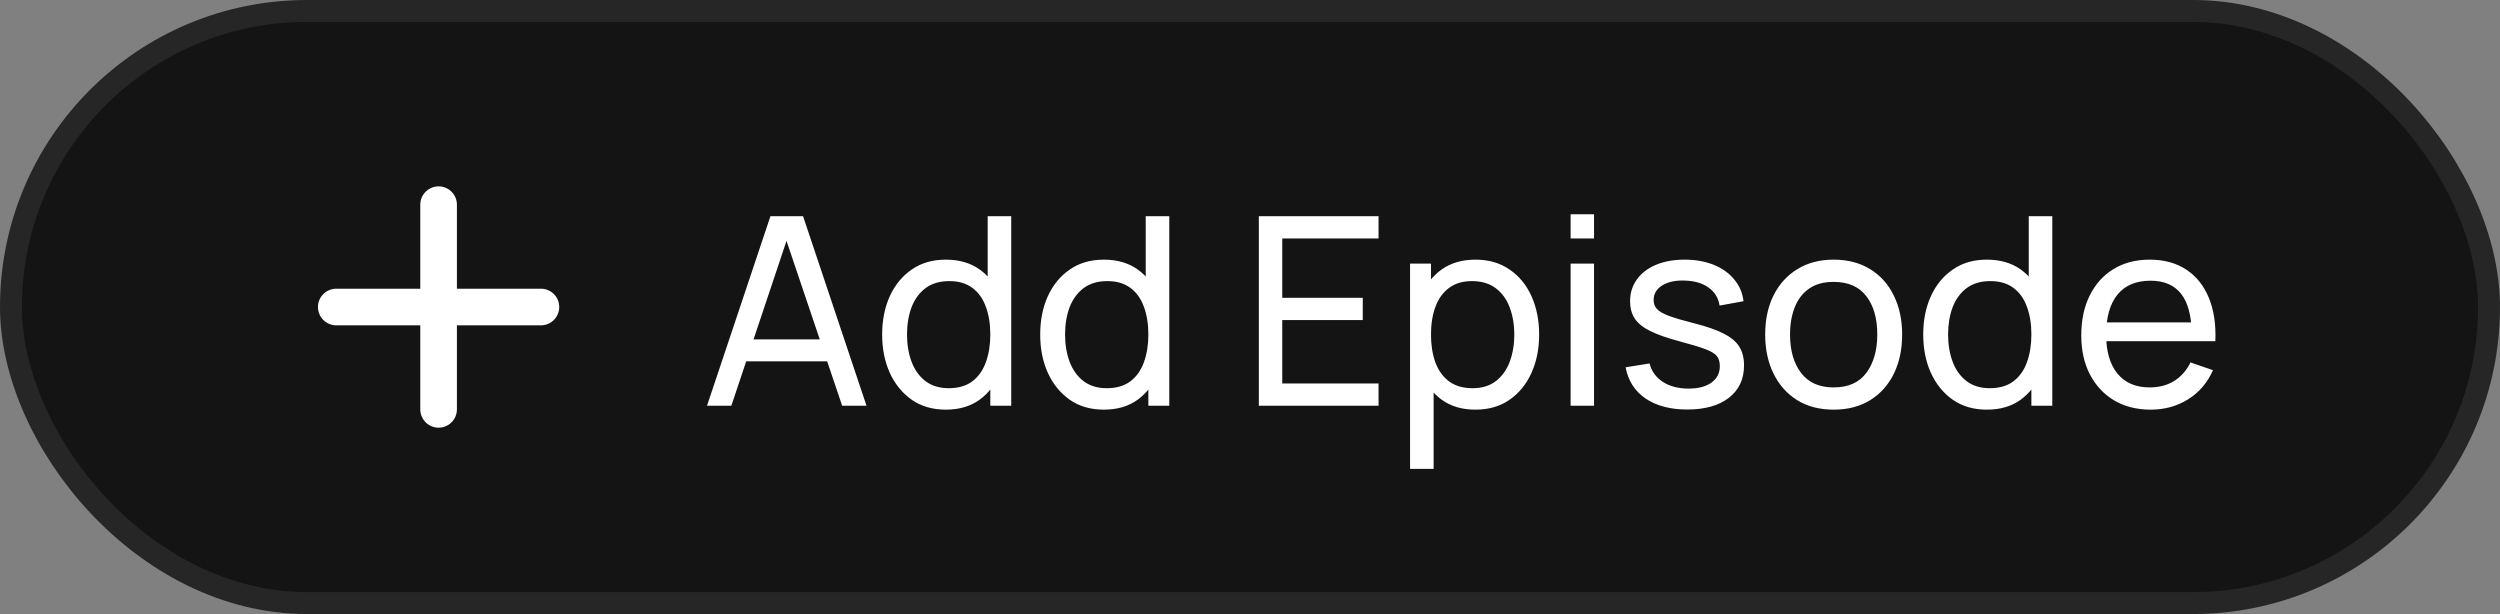<svg width="114" height="28" viewBox="0 0 114 28" fill="none" xmlns="http://www.w3.org/2000/svg">
<rect x="0" y="0" width="114" height="28" fill="#808080" stroke="none"/>
<rect x="0.5" y="0.5" width="113" height="27" rx="13.5" fill="#141414"/>
<rect x="0.5" y="0.5" width="113" height="27" rx="13.5" stroke="#262626"/>
<path d="M20 9.333V18.667M15.333 14H24.666" stroke="white" stroke-width="1.67" stroke-linecap="round" stroke-linejoin="round"/>
<path d="M32.24 18.5L35.132 9.86H36.62L39.512 18.5H38.402L35.696 10.484H36.032L33.35 18.5H32.24ZM33.632 16.478V15.476H38.12V16.478H33.632ZM43.13 18.68C42.526 18.68 42.008 18.53 41.576 18.23C41.144 17.926 40.81 17.516 40.574 17C40.342 16.484 40.226 15.902 40.226 15.254C40.226 14.606 40.342 14.024 40.574 13.508C40.81 12.992 41.144 12.586 41.576 12.29C42.008 11.99 42.524 11.84 43.124 11.84C43.736 11.84 44.25 11.988 44.666 12.284C45.082 12.58 45.396 12.986 45.608 13.502C45.824 14.018 45.932 14.602 45.932 15.254C45.932 15.898 45.824 16.48 45.608 17C45.396 17.516 45.082 17.926 44.666 18.23C44.25 18.53 43.738 18.68 43.13 18.68ZM43.262 17.702C43.698 17.702 44.056 17.598 44.336 17.39C44.616 17.178 44.822 16.888 44.954 16.52C45.09 16.148 45.158 15.726 45.158 15.254C45.158 14.774 45.09 14.352 44.954 13.988C44.822 13.62 44.618 13.334 44.342 13.13C44.066 12.922 43.716 12.818 43.292 12.818C42.852 12.818 42.488 12.926 42.2 13.142C41.916 13.358 41.704 13.65 41.564 14.018C41.428 14.386 41.36 14.798 41.36 15.254C41.36 15.714 41.43 16.13 41.57 16.502C41.71 16.87 41.92 17.162 42.2 17.378C42.484 17.594 42.838 17.702 43.262 17.702ZM45.158 18.5V13.73H45.038V9.86H46.112V18.5H45.158ZM50.337 18.68C49.733 18.68 49.215 18.53 48.783 18.23C48.351 17.926 48.017 17.516 47.781 17C47.549 16.484 47.433 15.902 47.433 15.254C47.433 14.606 47.549 14.024 47.781 13.508C48.017 12.992 48.351 12.586 48.783 12.29C49.215 11.99 49.731 11.84 50.331 11.84C50.943 11.84 51.457 11.988 51.873 12.284C52.289 12.58 52.603 12.986 52.815 13.502C53.031 14.018 53.139 14.602 53.139 15.254C53.139 15.898 53.031 16.48 52.815 17C52.603 17.516 52.289 17.926 51.873 18.23C51.457 18.53 50.945 18.68 50.337 18.68ZM50.469 17.702C50.905 17.702 51.263 17.598 51.543 17.39C51.823 17.178 52.029 16.888 52.161 16.52C52.297 16.148 52.365 15.726 52.365 15.254C52.365 14.774 52.297 14.352 52.161 13.988C52.029 13.62 51.825 13.334 51.549 13.13C51.273 12.922 50.923 12.818 50.499 12.818C50.059 12.818 49.695 12.926 49.407 13.142C49.123 13.358 48.911 13.65 48.771 14.018C48.635 14.386 48.567 14.798 48.567 15.254C48.567 15.714 48.637 16.13 48.777 16.502C48.917 16.87 49.127 17.162 49.407 17.378C49.691 17.594 50.045 17.702 50.469 17.702ZM52.365 18.5V13.73H52.245V9.86H53.319V18.5H52.365ZM57.403 18.5V9.86H62.862V10.874H58.471V13.58H62.142V14.594H58.471V17.486H62.862V18.5H57.403ZM67.281 18.68C66.673 18.68 66.161 18.53 65.745 18.23C65.329 17.926 65.013 17.516 64.797 17C64.585 16.48 64.479 15.898 64.479 15.254C64.479 14.602 64.585 14.018 64.797 13.502C65.013 12.986 65.329 12.58 65.745 12.284C66.165 11.988 66.679 11.84 67.287 11.84C67.887 11.84 68.403 11.99 68.835 12.29C69.271 12.586 69.605 12.992 69.837 13.508C70.069 14.024 70.185 14.606 70.185 15.254C70.185 15.902 70.069 16.484 69.837 17C69.605 17.516 69.271 17.926 68.835 18.23C68.403 18.53 67.885 18.68 67.281 18.68ZM64.299 21.38V12.02H65.253V16.79H65.373V21.38H64.299ZM67.149 17.702C67.577 17.702 67.931 17.594 68.211 17.378C68.491 17.162 68.701 16.87 68.841 16.502C68.981 16.13 69.051 15.714 69.051 15.254C69.051 14.798 68.981 14.386 68.841 14.018C68.705 13.65 68.493 13.358 68.205 13.142C67.921 12.926 67.559 12.818 67.119 12.818C66.699 12.818 66.351 12.922 66.075 13.13C65.799 13.334 65.593 13.62 65.457 13.988C65.321 14.352 65.253 14.774 65.253 15.254C65.253 15.726 65.319 16.148 65.451 16.52C65.587 16.888 65.795 17.178 66.075 17.39C66.355 17.598 66.713 17.702 67.149 17.702ZM71.62 10.874V9.77H72.688V10.874H71.62ZM71.62 18.5V12.02H72.688V18.5H71.62ZM76.936 18.674C76.164 18.674 75.53 18.506 75.034 18.17C74.542 17.83 74.24 17.356 74.128 16.748L75.22 16.574C75.308 16.926 75.51 17.206 75.826 17.414C76.142 17.618 76.534 17.72 77.002 17.72C77.446 17.72 77.794 17.628 78.046 17.444C78.298 17.26 78.424 17.01 78.424 16.694C78.424 16.51 78.382 16.362 78.298 16.25C78.214 16.134 78.04 16.026 77.776 15.926C77.516 15.826 77.122 15.706 76.594 15.566C76.022 15.414 75.572 15.256 75.244 15.092C74.916 14.928 74.682 14.738 74.542 14.522C74.402 14.306 74.332 14.044 74.332 13.736C74.332 13.356 74.436 13.024 74.644 12.74C74.852 12.452 75.142 12.23 75.514 12.074C75.89 11.918 76.326 11.84 76.822 11.84C77.314 11.84 77.754 11.918 78.142 12.074C78.53 12.23 78.842 12.452 79.078 12.74C79.318 13.024 79.46 13.356 79.504 13.736L78.412 13.934C78.36 13.586 78.192 13.312 77.908 13.112C77.628 12.912 77.266 12.806 76.822 12.794C76.402 12.778 76.06 12.852 75.796 13.016C75.536 13.18 75.406 13.402 75.406 13.682C75.406 13.838 75.454 13.972 75.55 14.084C75.65 14.196 75.832 14.302 76.096 14.402C76.364 14.502 76.752 14.616 77.26 14.744C77.832 14.888 78.282 15.046 78.61 15.218C78.942 15.386 79.178 15.586 79.318 15.818C79.458 16.046 79.528 16.328 79.528 16.664C79.528 17.288 79.298 17.78 78.838 18.14C78.378 18.496 77.744 18.674 76.936 18.674ZM83.612 18.68C82.968 18.68 82.412 18.534 81.944 18.242C81.48 17.95 81.122 17.546 80.87 17.03C80.618 16.514 80.492 15.922 80.492 15.254C80.492 14.574 80.62 13.978 80.876 13.466C81.132 12.954 81.494 12.556 81.962 12.272C82.43 11.984 82.98 11.84 83.612 11.84C84.26 11.84 84.818 11.986 85.286 12.278C85.754 12.566 86.112 12.968 86.36 13.484C86.612 13.996 86.738 14.586 86.738 15.254C86.738 15.93 86.612 16.526 86.36 17.042C86.108 17.554 85.748 17.956 85.28 18.248C84.812 18.536 84.256 18.68 83.612 18.68ZM83.612 17.666C84.284 17.666 84.784 17.442 85.112 16.994C85.44 16.546 85.604 15.966 85.604 15.254C85.604 14.522 85.438 13.94 85.106 13.508C84.774 13.072 84.276 12.854 83.612 12.854C83.16 12.854 82.788 12.956 82.496 13.16C82.204 13.364 81.986 13.646 81.842 14.006C81.698 14.366 81.626 14.782 81.626 15.254C81.626 15.982 81.794 16.566 82.13 17.006C82.466 17.446 82.96 17.666 83.612 17.666ZM90.603 18.68C89.999 18.68 89.481 18.53 89.049 18.23C88.617 17.926 88.283 17.516 88.047 17C87.815 16.484 87.699 15.902 87.699 15.254C87.699 14.606 87.815 14.024 88.047 13.508C88.283 12.992 88.617 12.586 89.049 12.29C89.481 11.99 89.997 11.84 90.597 11.84C91.209 11.84 91.723 11.988 92.139 12.284C92.555 12.58 92.869 12.986 93.081 13.502C93.297 14.018 93.405 14.602 93.405 15.254C93.405 15.898 93.297 16.48 93.081 17C92.869 17.516 92.555 17.926 92.139 18.23C91.723 18.53 91.211 18.68 90.603 18.68ZM90.735 17.702C91.171 17.702 91.529 17.598 91.809 17.39C92.089 17.178 92.295 16.888 92.427 16.52C92.563 16.148 92.631 15.726 92.631 15.254C92.631 14.774 92.563 14.352 92.427 13.988C92.295 13.62 92.091 13.334 91.815 13.13C91.539 12.922 91.189 12.818 90.765 12.818C90.325 12.818 89.961 12.926 89.673 13.142C89.389 13.358 89.177 13.65 89.037 14.018C88.901 14.386 88.833 14.798 88.833 15.254C88.833 15.714 88.903 16.13 89.043 16.502C89.183 16.87 89.393 17.162 89.673 17.378C89.957 17.594 90.311 17.702 90.735 17.702ZM92.631 18.5V13.73H92.511V9.86H93.585V18.5H92.631ZM98.074 18.68C97.438 18.68 96.882 18.54 96.406 18.26C95.934 17.976 95.566 17.582 95.302 17.078C95.038 16.57 94.906 15.978 94.906 15.302C94.906 14.594 95.036 13.982 95.296 13.466C95.556 12.946 95.918 12.546 96.382 12.266C96.85 11.982 97.398 11.84 98.026 11.84C98.678 11.84 99.232 11.99 99.688 12.29C100.148 12.59 100.492 13.018 100.72 13.574C100.952 14.13 101.052 14.792 101.02 15.56H99.94V15.176C99.928 14.38 99.766 13.786 99.454 13.394C99.142 12.998 98.678 12.8 98.062 12.8C97.402 12.8 96.9 13.012 96.556 13.436C96.212 13.86 96.04 14.468 96.04 15.26C96.04 16.024 96.212 16.616 96.556 17.036C96.9 17.456 97.39 17.666 98.026 17.666C98.454 17.666 98.826 17.568 99.142 17.372C99.458 17.176 99.706 16.894 99.886 16.526L100.912 16.88C100.66 17.452 100.28 17.896 99.772 18.212C99.268 18.524 98.702 18.68 98.074 18.68ZM95.68 15.56V14.702H100.468V15.56H95.68Z" fill="white"/>
</svg>
